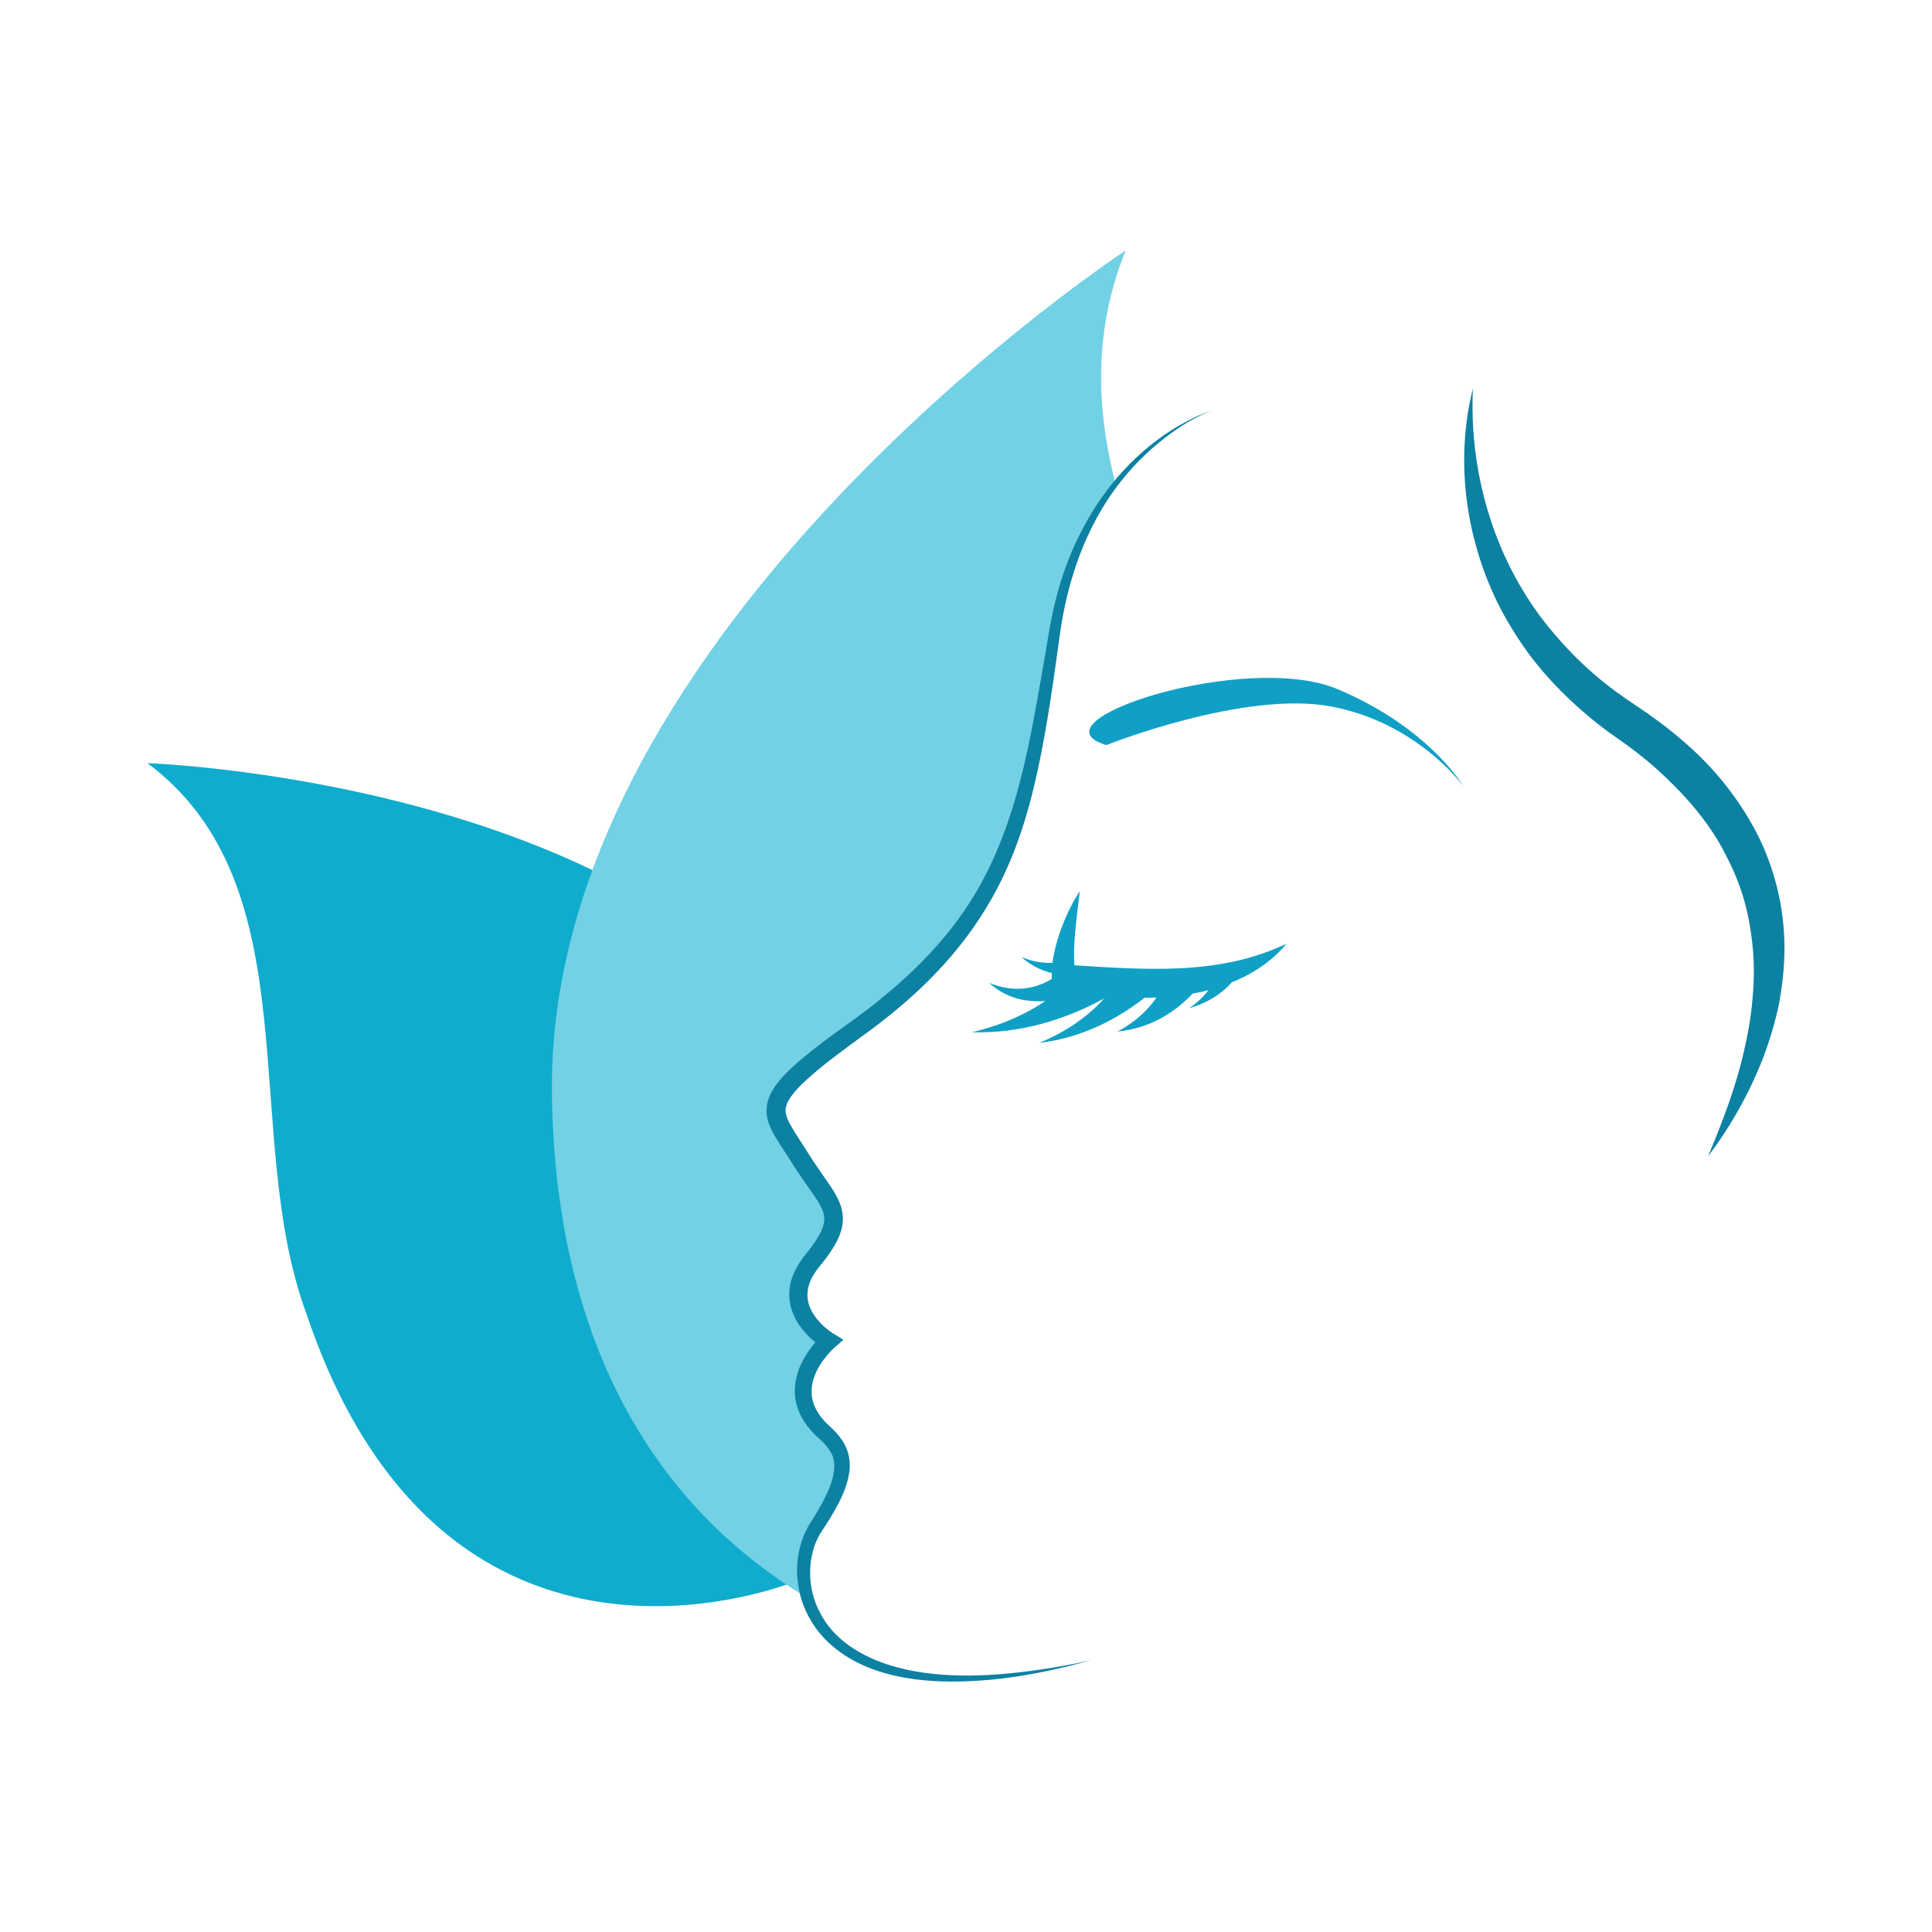 <?xml version="1.0" encoding="utf-8"?>
<!-- Generator: Adobe Illustrator 16.0.0, SVG Export Plug-In . SVG Version: 6.00 Build 0)  -->
<!DOCTYPE svg PUBLIC "-//W3C//DTD SVG 1.1//EN" "http://www.w3.org/Graphics/SVG/1.1/DTD/svg11.dtd">
<svg version="1.1" id="Layer_1" xmlns="http://www.w3.org/2000/svg" xmlns:xlink="http://www.w3.org/1999/xlink" x="0px" y="0px"
	 width="540px" height="540px" viewBox="0 0 540 540" enable-background="new 0 0 540 540" xml:space="preserve">
<g>
	<path fill="#0FACCD" d="M224.473,429.751c0.328-0.922,0.714-1.793,1.188-2.63c0.198-0.43,0.459-0.88,0.723-1.262l0.714-1.123
		c0.923-1.464,1.793-2.936,2.619-4.438c1.583-2.947,3.006-6.083,3.378-9.09c0.196-1.503,0.073-2.931-0.371-4.198
		c-0.489-1.261-1.347-2.462-2.406-3.585c-0.301-0.296-0.575-0.56-0.864-0.854l-0.938-0.866c-0.706-0.631-1.385-1.324-2.028-2.084
		c-1.274-1.464-2.416-3.156-3.179-5.072c-0.789-1.9-1.214-4.001-1.133-6.074c0.025-2.061,0.494-4.107,1.196-5.948
		c0.724-1.836,1.724-3.57,2.82-5.132c0.531-0.763,1.115-1.499,1.728-2.192c-0.654-0.502-1.278-1.082-1.883-1.662
		c-1.295-1.305-2.485-2.737-3.426-4.398c-0.93-1.669-1.649-3.59-1.907-5.561c-0.263-2.029-0.028-4.058,0.531-5.938
		c0.564-1.875,1.476-3.592,2.502-5.089c1.169-1.698,2.126-2.718,3.059-4.006c1.831-2.475,3.452-5.181,3.598-7.461
		c0.069-1.123-0.22-2.252-0.811-3.496c-0.564-1.214-1.401-2.533-2.317-3.833c-1.833-2.629-3.813-5.369-5.61-8.208
		c-1.73-2.839-3.555-5.339-5.364-8.473c-0.848-1.578-1.719-3.372-2.003-5.621c-0.081-1.103-0.023-2.266,0.236-3.328
		c0.263-1.085,0.689-2.072,1.171-2.967c0.956-1.724,2.148-3.135,3.34-4.439c1.212-1.299,2.463-2.443,3.752-3.61
		c1.573-1.373,3.195-2.682,4.826-3.962c-51.949-75.409-186.387-79.843-186.387-79.843c46.232,34.522,25.712,103.294,44.465,154.014
		c38.91,115.378,136.66,74.632,136.66,74.632c0.21-0.176,0.371-0.391,0.558-0.605C222.584,437.444,223.045,433.461,224.473,429.751z
		"/>
	<path fill="#72D1E5" d="M224.473,429.751c0.328-0.922,0.714-1.793,1.188-2.63c0.198-0.43,0.459-0.88,0.723-1.262l0.714-1.123
		c0.923-1.464,1.793-2.936,2.619-4.438c1.583-2.947,3.006-6.083,3.378-9.09c0.196-1.503,0.073-2.931-0.371-4.198
		c-0.489-1.261-1.347-2.462-2.406-3.585c-0.301-0.296-0.575-0.56-0.864-0.854l-0.938-0.866c-0.706-0.631-1.385-1.324-2.028-2.084
		c-1.274-1.464-2.416-3.156-3.179-5.072c-0.789-1.9-1.214-4.001-1.133-6.074c0.025-2.061,0.494-4.107,1.196-5.948
		c0.724-1.836,1.724-3.57,2.82-5.132c0.531-0.763,1.115-1.499,1.728-2.192c-0.654-0.502-1.278-1.082-1.883-1.662
		c-1.295-1.305-2.485-2.737-3.426-4.398c-0.93-1.669-1.649-3.59-1.907-5.561c-0.263-2.029-0.028-4.058,0.531-5.938
		c0.564-1.875,1.476-3.592,2.502-5.089c1.169-1.698,2.126-2.718,3.059-4.006c1.831-2.475,3.452-5.181,3.598-7.461
		c0.069-1.123-0.22-2.252-0.811-3.496c-0.564-1.214-1.401-2.533-2.317-3.833c-1.833-2.629-3.813-5.369-5.61-8.208
		c-1.73-2.839-3.555-5.339-5.364-8.473c-0.848-1.578-1.719-3.372-2.003-5.621c-0.081-1.103-0.023-2.266,0.236-3.328
		c0.263-1.085,0.689-2.072,1.171-2.967c0.956-1.724,2.148-3.135,3.34-4.439c1.212-1.299,2.463-2.443,3.752-3.61
		c2.556-2.207,5.181-4.291,7.833-6.302c2.644-1.971,5.341-3.925,8.006-5.812c2.624-1.924,5.209-3.906,7.698-5.927
		c5.036-4.092,9.778-8.434,14.125-13.187c4.365-4.724,8.28-9.814,11.63-15.302c6.7-10.958,10.92-23.295,13.963-35.956
		c1.49-6.355,2.741-12.733,3.882-19.199c1.176-6.469,2.268-12.917,3.367-19.419c1.146-6.571,2.804-13.058,5.219-19.269
		c2.442-6.234,5.54-12.178,9.361-17.605c1.16-1.648,2.428-3.226,3.71-4.784c-5.305-21.031-5.794-42.366,3.044-64.352
		c0,0-160.901,105.483-160.362,234.216c0.171,42.603,11.236,104.907,69.307,141.127C222.349,440.214,222.564,434.75,224.473,429.751
		z"/>
	<g>
		<g>
			<g>
				<path fill="#0C81A2" d="M329.549,118.955c-2.846,1.627-5.599,3.532-8.172,5.638c-5.143,4.161-9.669,9.084-13.513,14.524
					c-3.822,5.434-6.921,11.376-9.362,17.604c-2.407,6.211-4.076,12.697-5.218,19.269c-1.103,6.501-2.189,12.955-3.366,19.419
					c-1.146,6.464-2.391,12.842-3.881,19.198c-3.038,12.661-7.265,24.998-13.964,35.957c-3.356,5.487-7.265,10.576-11.63,15.301
					c-4.348,4.745-9.088,9.095-14.125,13.186c-2.485,2.03-5.068,4.005-7.699,5.928c-2.661,1.885-5.365,3.838-8.006,5.811
					c-2.652,2.013-5.278,4.096-7.833,6.303c-1.289,1.166-2.539,2.31-3.752,3.607c-1.191,1.307-2.385,2.717-3.339,4.439
					c-0.479,0.897-0.908,1.886-1.17,2.969c-0.257,1.063-0.318,2.229-0.239,3.33c0.281,2.249,1.155,4.041,2.004,5.619
					c1.807,3.134,3.635,5.632,5.363,8.474c1.798,2.838,3.785,5.578,5.61,8.208c0.914,1.299,1.751,2.619,2.32,3.834
					c0.589,1.244,0.88,2.373,0.81,3.495c-0.148,2.279-1.767,4.988-3.599,7.461c-0.934,1.292-1.894,2.309-3.058,4.004
					c-1.022,1.498-1.938,3.222-2.502,5.09c-0.558,1.885-0.795,3.913-0.532,5.939c0.264,1.971,0.982,3.898,1.906,5.563
					c0.938,1.665,2.132,3.091,3.426,4.396c0.607,0.572,1.229,1.158,1.884,1.664c-0.613,0.694-1.197,1.434-1.729,2.189
					c-1.095,1.563-2.095,3.299-2.819,5.133c-0.705,1.846-1.171,3.893-1.196,5.948c-0.081,2.073,0.342,4.172,1.133,6.073
					c0.762,1.918,1.901,3.607,3.177,5.075c0.646,0.757,1.328,1.448,2.03,2.083l0.939,0.863c0.291,0.296,0.559,0.561,0.866,0.856
					c1.058,1.119,1.915,2.322,2.404,3.583c0.446,1.269,0.57,2.694,0.369,4.199c-0.369,3.013-1.793,6.148-3.377,9.09
					c-0.822,1.504-1.691,2.975-2.619,4.44l-0.715,1.122c-0.262,0.379-0.531,0.83-0.724,1.259c-0.472,0.841-0.865,1.708-1.187,2.634
					c-2.729,7.151-2.072,15.262,1.434,21.877c1.74,3.372,4.146,6.288,6.973,8.638c2.835,2.411,6.063,4.254,9.404,5.653
					c6.75,2.771,13.942,3.826,21.03,4.06c14.239,0.397,28.272-2.206,41.807-5.96c-6.845,1.536-13.803,2.697-20.756,3.477
					c-6.973,0.782-13.991,1.104-20.938,0.6c-6.92-0.514-13.842-1.855-20.042-4.676c-3.102-1.418-6.024-3.196-8.504-5.402
					c-2.518-2.242-4.572-4.885-6.001-7.876c-2.911-5.891-3.244-13.026-0.844-19.038c0.317-0.742,0.649-1.436,1.046-2.122
					c0.195-0.359,0.381-0.649,0.625-1.013l0.718-1.087c0.977-1.503,1.938-3.021,2.84-4.622c1.762-3.145,3.442-6.517,4.092-10.501
					c0.3-1.975,0.22-4.167-0.495-6.213c-0.703-2.077-1.954-3.779-3.26-5.211c-0.339-0.35-0.682-0.709-1.011-1.031l-1.009-0.938
					c-0.596-0.548-1.123-1.106-1.637-1.724c-1.011-1.159-1.821-2.48-2.346-3.823c-1.117-2.724-0.956-5.724,0.214-8.547
					c0.569-1.434,1.357-2.798,2.292-4.082c0.467-0.612,0.975-1.262,1.52-1.867c0.505-0.576,1.122-1.198,1.623-1.649l2.49-2.188
					l-2.862-1.758c-0.51-0.311-1.165-0.761-1.724-1.26c-0.552-0.426-1.105-0.914-1.599-1.439c-1.042-1.047-1.912-2.17-2.582-3.391
					c-1.35-2.383-1.638-4.977-0.853-7.517c0.408-1.265,1.041-2.519,1.858-3.693c0.699-1.059,1.97-2.442,2.962-3.811
					c1.02-1.387,2.029-2.855,2.894-4.5c0.838-1.655,1.589-3.534,1.735-5.708c0.161-2.164-0.403-4.327-1.24-6.045
					c-0.804-1.696-1.766-3.21-2.744-4.596c-1.884-2.754-3.774-5.364-5.471-8.082c-1.711-2.801-3.689-5.614-5.154-8.22
					c-0.729-1.288-1.237-2.52-1.343-3.574c-0.133-1.04,0.114-2.029,0.748-3.205c1.251-2.281,3.569-4.55,5.923-6.628
					c2.346-2.101,4.902-4.118,7.495-6.086c2.604-1.957,5.22-3.893,7.883-5.832c2.69-1.953,5.347-3.983,7.913-6.104
					c10.348-8.405,19.69-18.427,26.55-30.051c3.446-5.776,6.271-11.919,8.516-18.223c2.25-6.318,3.947-12.767,5.364-19.253
					c2.823-12.966,4.529-26.028,6.375-39.049c1.847-12.788,5.907-25.41,12.949-36.354c3.526-5.465,7.79-10.447,12.695-14.758
					c4.925-4.296,10.358-8.096,16.479-10.523C335.397,115.835,332.422,117.307,329.549,118.955z"/>
			</g>
			<g>
				<path fill="#0C81A2" d="M411.683,108.577c-0.955,20.627,4.279,40.986,14.743,57.722c2.609,4.183,5.578,8.15,8.833,11.828
					c3.2,3.715,6.681,7.21,10.404,10.399c3.715,3.244,7.73,6.105,11.827,8.837c4.396,2.932,8.827,6.181,12.875,9.713
					c8.262,7.012,15.322,15.65,20.486,25.449c5.105,9.813,7.802,20.923,7.919,31.859c0.019,5.469-0.547,10.888-1.525,16.154
					c-1.09,5.289-2.66,10.401-4.53,15.357c-3.875,9.856-9.057,19.042-15.324,27.338c4.017-9.563,7.684-19.168,9.962-29.014
					c1.158-4.896,2.028-9.84,2.457-14.77c0.473-4.921,0.547-9.83,0.075-14.661c-0.473-4.816-1.267-9.562-2.68-14.148
					c-1.375-4.601-3.371-8.951-5.611-13.169c-4.572-8.462-11.087-15.758-18.317-22.329c-3.677-3.303-7.512-6.234-11.666-9.11
					c-4.414-3.06-8.596-6.486-12.525-10.181c-3.953-3.699-7.635-7.682-10.926-11.956c-3.254-4.312-6.168-8.88-8.699-13.659
					C409.58,151.142,406.615,128.732,411.683,108.577z"/>
			</g>
		</g>
	</g>
	<g>
		<g>
			<g>
				<path fill="#10A0C5" d="M309.223,208.25c0,0,38.413-15.308,62.671-10.813c24.274,4.493,37.057,22.226,37.057,22.226
					s-9.439-16.208-35.044-27.027C348.293,181.819,286.995,201.636,309.223,208.25L309.223,208.25z"/>
			</g>
			<g>
				<path fill="#10A0C5" d="M344.488,268.833c-5.048,1.032-10.144,1.61-15.284,1.831c-9.493,0.414-19.093-0.235-28.897-0.869
					c-0.055-0.854-0.108-1.74-0.092-2.625c-0.018-1.917,0.06-3.914,0.252-5.868c0.296-4.005,0.854-8.043,1.325-12.192
					c-2.317,3.496-4.038,7.317-5.485,11.285c-0.941,2.771-1.735,5.628-2.14,8.714c-2.604,0.123-5.504-0.29-8.692-1.611
					c2.716,2.405,5.577,3.753,8.515,4.474c0,0.472-0.037,0.907-0.021,1.396l0.021,0.251c-4.198,2.496-10.146,4.149-17.535,1.092
					c4.818,4.342,10.182,5.431,15.688,5.088c-4.837,3.297-11.521,6.593-20.487,8.708c13.429,0.431,26.391-3.569,37.009-9.476
					c-3.656,4.081-9.38,8.805-18.184,12.462c11.231-1.305,21.368-6.266,29.426-12.611c1.121,0,2.23-0.032,3.35-0.075
					c-2.319,3.356-5.771,6.819-10.954,9.499c8.601-0.784,15.699-4.922,21.026-10.582c1.487-0.268,2.975-0.573,4.42-0.976
					c-1.23,1.716-2.933,3.402-5.381,5.036c5.455-1.573,9.287-4.192,11.972-7.264c0.613-0.236,1.229-0.45,1.81-0.746
					c5.165-2.336,9.911-5.687,13.4-9.976C354.541,266.123,349.566,267.771,344.488,268.833z"/>
			</g>
		</g>
	</g>
</g>
</svg>
